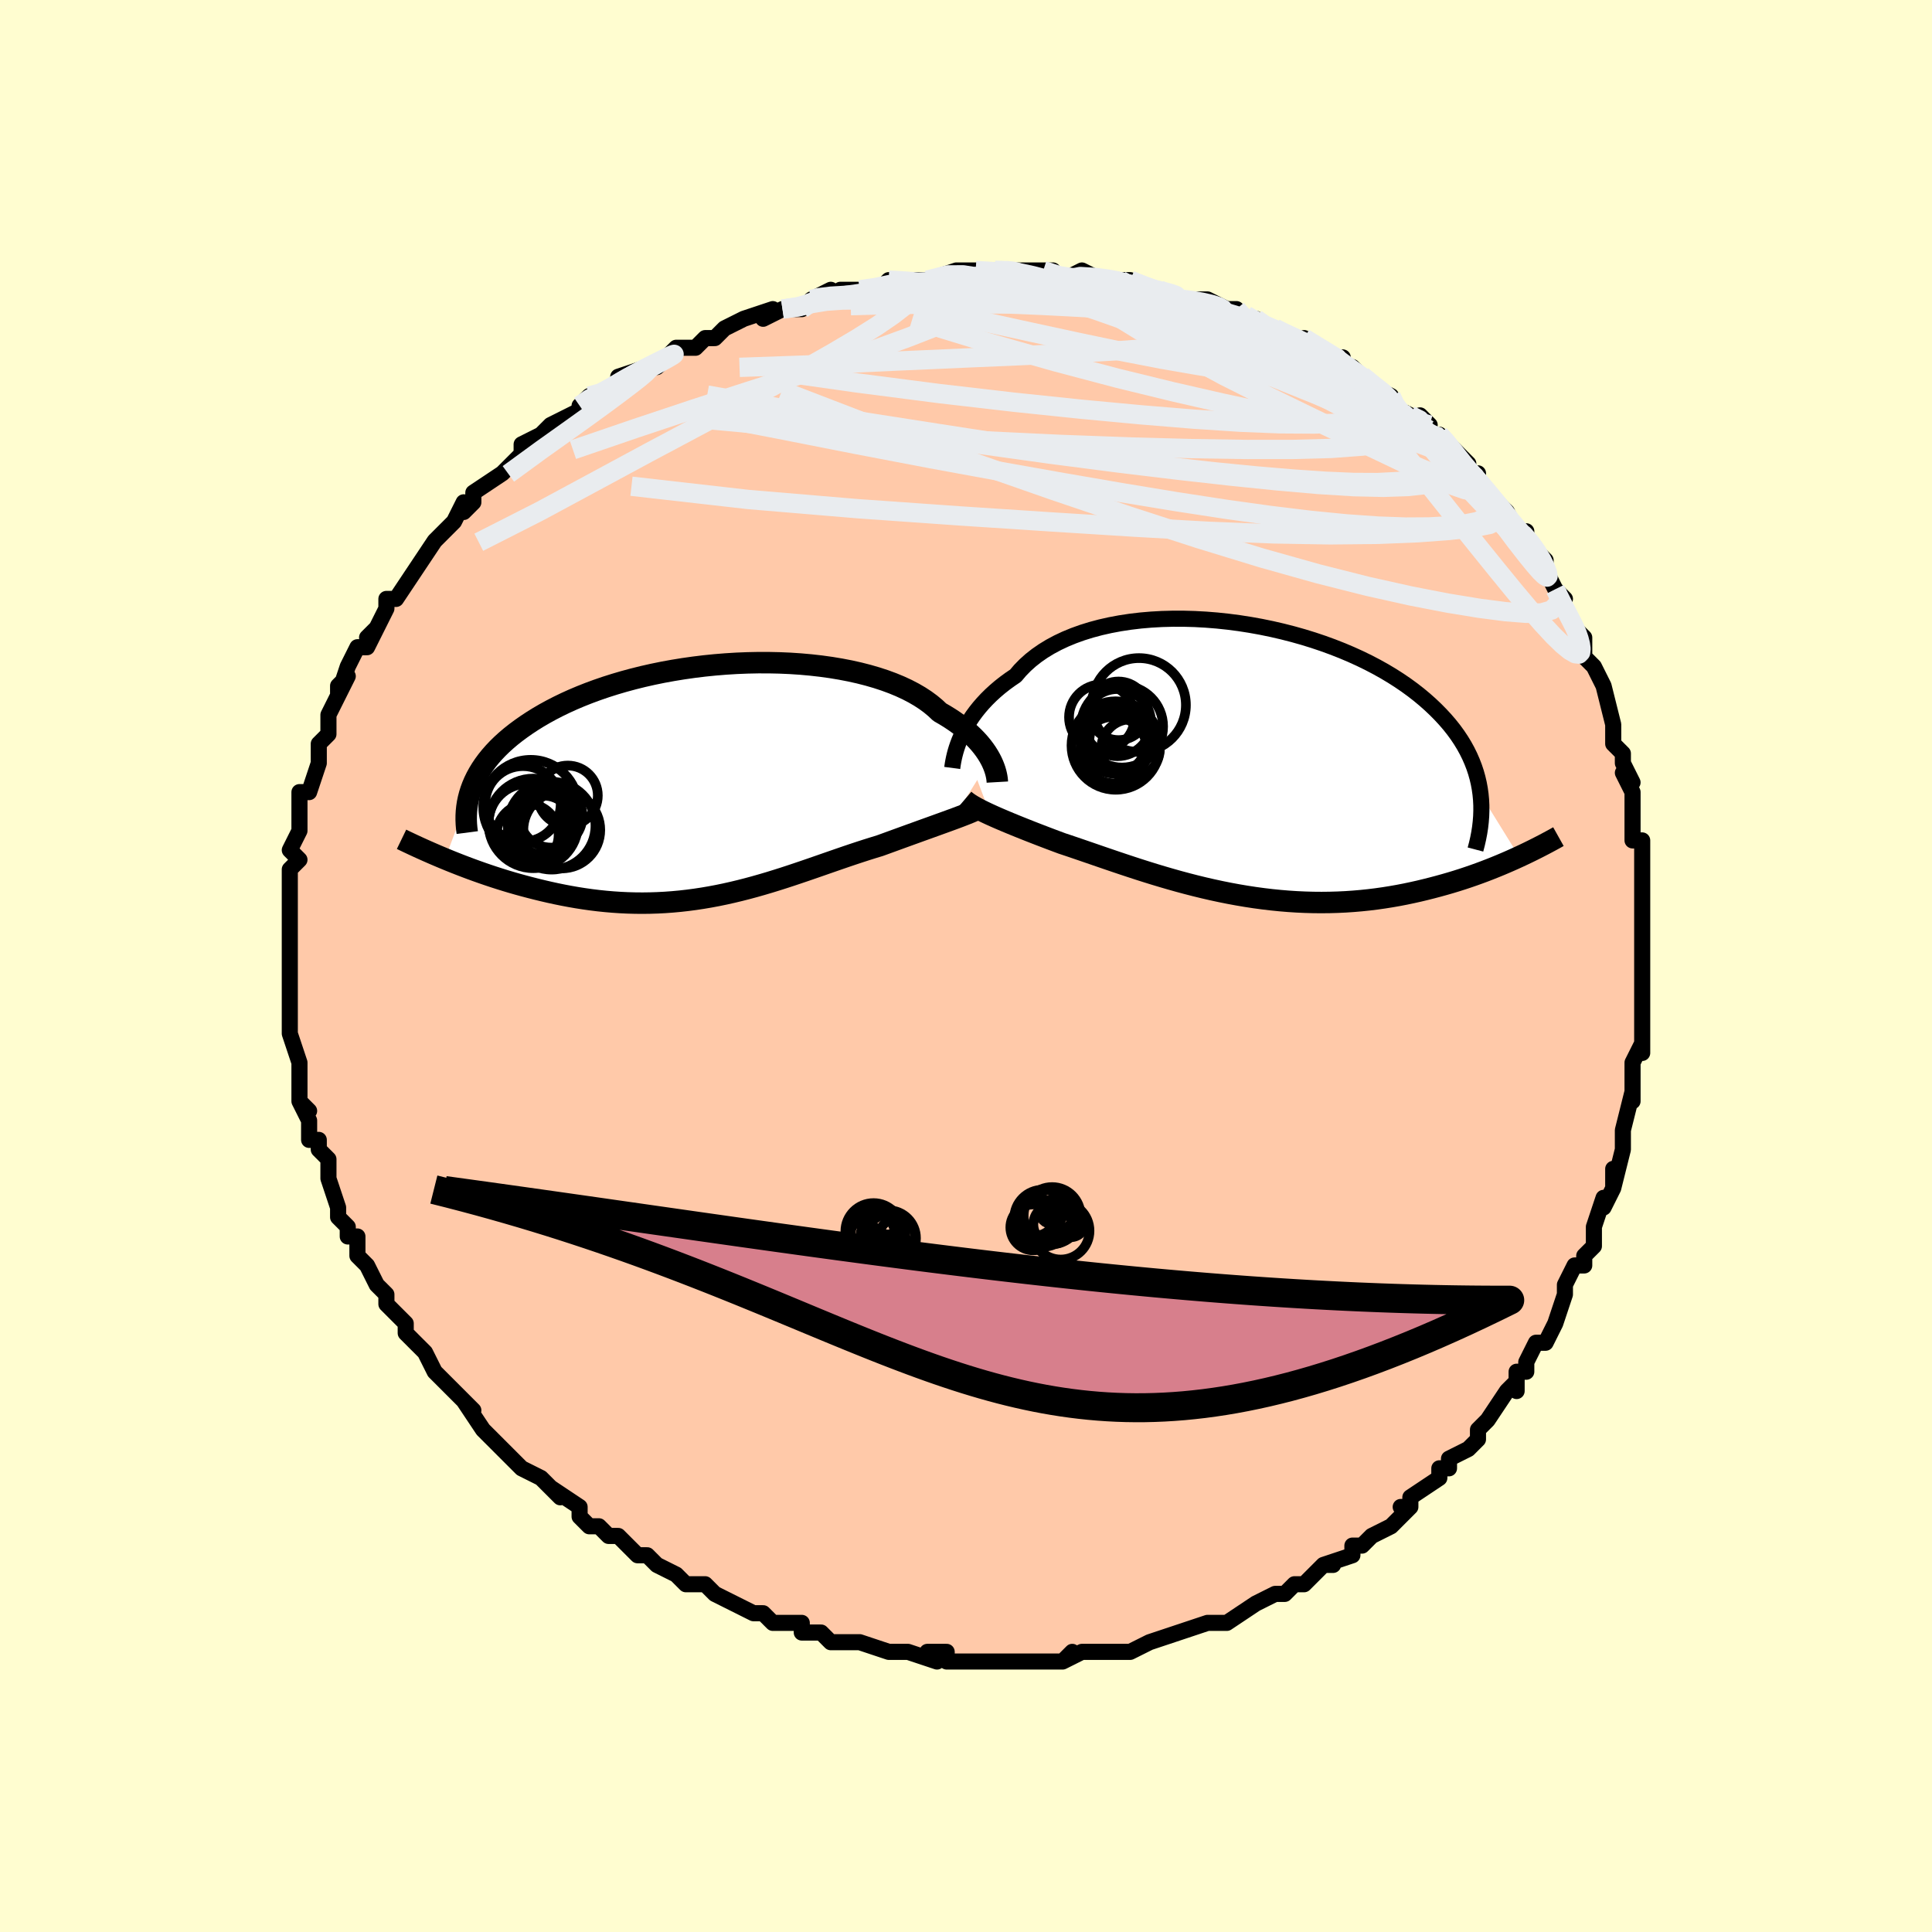 <svg viewBox="-100 -100 200 200" xmlns="http://www.w3.org/2000/svg" width="400" height="400" id="face-svg"><defs><clipPath id="leftEyeClipPath"><polyline points="28.592,-2.282,28.418,-2.591,28.221,-2.908,28,-3.23,27.755,-3.556,27.485,-3.886,27.189,-4.219,26.867,-4.552,26.519,-4.885,26.145,-5.217,25.744,-5.547,25.316,-5.875,24.862,-6.198,24.382,-6.517,23.875,-6.83,23.342,-7.138,22.897,-7.558,22.404,-7.968,21.863,-8.366,21.275,-8.75,20.64,-9.119,19.96,-9.472,19.236,-9.807,18.47,-10.124,17.663,-10.421,16.817,-10.698,15.935,-10.954,15.018,-11.189,14.07,-11.401,13.093,-11.59,12.089,-11.757,11.061,-11.9,10.012,-12.019,8.945,-12.115,7.863,-12.187,6.768,-12.235,5.663,-12.259,4.551,-12.26,3.435,-12.237,2.318,-12.192,1.202,-12.123,0.09,-12.033,-1.015,-11.921,-2.111,-11.787,-3.197,-11.633,-4.268,-11.459,-5.324,-11.266,-6.362,-11.054,-7.38,-10.824,-8.377,-10.576,-9.35,-10.313,-10.299,-10.034,-11.223,-9.741,-12.118,-9.434,-12.986,-9.114,-13.825,-8.782,-14.634,-8.44,-15.412,-8.087,-16.16,-7.725,-16.877,-7.355,-17.563,-6.979,-18.219,-6.596,-18.844,-6.207,-19.438,-5.815,-20.004,-5.418,-20.541,-5.02,-21.05,-4.618,-21.531,-4.21,-21.985,-3.798,-22.411,-3.382,-22.809,-2.962,-23.18,-2.539,-23.524,-2.112,-23.84,-1.683,-24.13,-1.251,-24.394,-0.817,-24.632,-0.381,-24.844,0.056,-25.031,0.494,-25.193,0.933,-27.861,8.052,-27.348,8.262,-26.824,8.472,-26.289,8.682,-25.743,8.891,-25.186,9.1,-24.619,9.306,-24.041,9.511,-23.454,9.713,-22.856,9.913,-22.249,10.108,-21.633,10.3,-21.009,10.487,-20.375,10.669,-19.734,10.845,-19.083,11.017,-18.419,11.186,-17.744,11.35,-17.058,11.509,-16.362,11.661,-15.656,11.805,-14.941,11.94,-14.218,12.066,-13.486,12.181,-12.748,12.285,-12.003,12.377,-11.252,12.455,-10.495,12.52,-9.734,12.571,-8.968,12.608,-8.199,12.629,-7.427,12.636,-6.652,12.626,-5.875,12.601,-5.097,12.561,-4.318,12.504,-3.539,12.432,-2.759,12.344,-1.98,12.241,-1.202,12.123,-0.425,11.991,0.35,11.845,1.123,11.685,1.894,11.512,2.662,11.328,3.428,11.132,4.19,10.926,4.949,10.71,5.704,10.487,6.455,10.255,7.203,10.018,7.946,9.775,8.684,9.528,9.418,9.279,10.148,9.028,10.872,8.777,11.591,8.526,12.305,8.278,13.013,8.033,13.715,7.792,14.412,7.557,15.102,7.329,15.785,7.108,16.461,6.896,17.129,6.693,17.703,6.485,18.269,6.279,18.826,6.076,19.376,5.876,19.916,5.68,20.447,5.488,20.968,5.3,21.478,5.115,21.977,4.936,22.463,4.761,22.937,4.59,23.396,4.424,23.841,4.263,24.271,4.107,24.684,3.955"></polyline></clipPath><clipPath id="rightEyeClipPath"><polyline points="-29.605,-2.446,-29.411,-2.862,-29.193,-3.286,-28.95,-3.716,-28.682,-4.15,-28.388,-4.587,-28.067,-5.025,-27.719,-5.462,-27.344,-5.896,-26.941,-6.328,-26.511,-6.754,-26.053,-7.174,-25.568,-7.587,-25.055,-7.991,-24.515,-8.385,-23.948,-8.769,-23.475,-9.325,-22.952,-9.86,-22.379,-10.374,-21.755,-10.864,-21.083,-11.329,-20.364,-11.767,-19.598,-12.177,-18.789,-12.558,-17.937,-12.909,-17.046,-13.229,-16.117,-13.518,-15.154,-13.775,-14.158,-13.999,-13.134,-14.191,-12.083,-14.351,-11.009,-14.478,-9.915,-14.572,-8.803,-14.635,-7.678,-14.665,-6.542,-14.664,-5.398,-14.632,-4.249,-14.569,-3.098,-14.477,-1.949,-14.355,-0.804,-14.206,0.334,-14.028,1.462,-13.825,2.579,-13.595,3.68,-13.341,4.764,-13.063,5.829,-12.763,6.872,-12.441,7.892,-12.098,8.886,-11.736,9.853,-11.356,10.792,-10.958,11.701,-10.545,12.579,-10.117,13.425,-9.675,14.239,-9.22,15.019,-8.754,15.765,-8.277,16.477,-7.792,17.155,-7.298,17.799,-6.797,18.409,-6.289,18.986,-5.777,19.531,-5.26,20.044,-4.74,20.527,-4.217,20.98,-3.691,21.402,-3.159,21.794,-2.622,22.156,-2.081,22.488,-1.535,22.79,-0.986,23.063,-0.433,23.306,0.123,23.522,0.681,23.709,1.242,23.868,1.806,24,2.371,24.105,2.938,24.184,3.506,28.187,9.97,27.716,10.186,27.232,10.402,26.735,10.618,26.227,10.833,25.705,11.047,25.172,11.26,24.626,11.471,24.067,11.679,23.497,11.884,22.914,12.086,22.32,12.284,21.713,12.477,21.095,12.665,20.465,12.847,19.822,13.025,19.164,13.199,18.492,13.369,17.806,13.534,17.105,13.691,16.391,13.841,15.662,13.982,14.921,14.112,14.166,14.232,13.399,14.341,12.62,14.437,11.83,14.519,11.028,14.588,10.217,14.643,9.395,14.682,8.564,14.706,7.725,14.715,6.879,14.708,6.025,14.684,5.165,14.645,4.3,14.589,3.431,14.517,2.558,14.429,1.682,14.325,0.804,14.206,-0.075,14.072,-0.954,13.923,-1.832,13.761,-2.708,13.585,-3.582,13.397,-4.452,13.197,-5.318,12.986,-6.178,12.765,-7.032,12.536,-7.879,12.298,-8.717,12.054,-9.547,11.805,-10.366,11.551,-11.175,11.294,-11.973,11.034,-12.758,10.774,-13.53,10.515,-14.288,10.257,-15.031,10.003,-15.759,9.752,-16.472,9.507,-17.168,9.268,-17.846,9.036,-18.508,8.812,-19.151,8.598,-19.742,8.378,-20.322,8.16,-20.889,7.944,-21.444,7.732,-21.985,7.522,-22.512,7.316,-23.025,7.113,-23.523,6.913,-24.006,6.718,-24.473,6.526,-24.924,6.338,-25.358,6.154,-25.775,5.975,-26.175,5.799,-26.556,5.627"></polyline></clipPath><filter id="fuzzy"><feTurbulence id="turbulence" baseFrequency="0.05" numOctaves="3" type="noise" result="noise"></feTurbulence><feDisplacementMap in="SourceGraphic" in2="noise" scale="2"></feDisplacementMap></filter><linearGradient id="rainbowGradient" x1="0%" y1="0%" x2="100%" y2="0%"><stop offset="0%" style="stop-color: rgb(220, 208, 186);  stop-opacity: 1"></stop><stop offset="50%" style="stop-color: rgb(230, 230, 250);  stop-opacity: 1"></stop><stop offset="100%" style="stop-color: rgb(167, 133, 106);  stop-opacity: 1"></stop></linearGradient></defs><title>That&#39;s an ugly face</title><desc>CREATED BY XUAN TANG, MORE INFO AT TXSTC55.GITHUB.IO</desc><rect x="-100" y="-100" width="100%" height="100%" opacity="1" fill="rgb(255, 253, 208)"></rect><polyline id="faceContour" points="70,1,70,2,70,2,70,4,70,4,70,4,70,7,70,9,70,8,69,10,69,11,69,14,69,13,68,17,68,17,68,18,68,18,68,19,67,23,67,21,67,23,66,25,66,24,65,27,65,28,65,29,64,30,64,31,63,31,62,33,62,34,62,34,61,37,60,39,60,39,59,39,58,41,58,42,57,42,57,44,57,43,56,44,54,47,54,47,53,48,53,49,52,50,50,51,50,52,49,52,49,53,49,53,46,55,46,56,45,56,46,56,44,58,44,58,42,59,41,60,40,60,40,61,37,62,38,62,37,62,36,63,35,64,34,64,33,65,32,65,32,65,30,66,30,66,30,66,27,68,26,68,25,68,25,68,22,69,22,69,22,69,19,70,19,70,19,70,17,71,16,71,13,71,12,71,14,71,12,71,10,72,11,71,10,72,8,72,8,72,5,72,4,72,3,72,1,72,0,72,0,72,-2,72,-2,71,-4,71,-3,72,-6,71,-7,71,-6,71,-8,71,-11,70,-11,70,-13,70,-14,70,-14,70,-15,69,-15,69,-17,69,-17,68,-20,68,-21,67,-22,67,-22,67,-24,66,-24,66,-26,65,-26,65,-27,64,-28,64,-29,64,-30,63,-32,62,-32,62,-33,61,-34,61,-36,59,-36,59,-37,59,-38,58,-38,58,-39,58,-40,57,-40,56,-43,54,-42,55,-43,54,-44,53,-46,52,-47,51,-48,50,-48,50,-49,49,-50,48,-50,48,-52,45,-51,46,-52,45,-54,43,-55,42,-55,42,-55,42,-56,40,-56,40,-57,39,-58,38,-58,37,-59,36,-60,35,-60,34,-61,33,-62,31,-62,31,-63,30,-63,29,-63,28,-64,28,-64,27,-65,26,-65,25,-66,22,-66,22,-66,20,-67,19,-67,18,-67,18,-68,18,-68,16,-69,14,-68,15,-69,14,-69,11,-69,11,-69,10,-70,7,-70,7,-70,6,-70,6,-70,4,-70,4,-70,2,-70,2,-70,-1,-70,-2,-70,-2,-70,-4,-70,-5,-70,-5,-70,-6,-70,-8,-70,-9,-70,-10,-69,-11,-70,-12,-70,-12,-69,-14,-69,-15,-69,-15,-69,-16,-69,-18,-68,-18,-67,-21,-67,-21,-67,-23,-67,-23,-66,-24,-66,-25,-66,-26,-65,-28,-65,-29,-64,-30,-65,-28,-64,-31,-63,-33,-62,-33,-61,-35,-61,-35,-62,-34,-61,-35,-60,-37,-60,-38,-59,-38,-57,-41,-57,-41,-57,-41,-55,-44,-54,-45,-54,-45,-53,-46,-53,-46,-52,-48,-52,-47,-51,-48,-51,-49,-48,-51,-47,-52,-48,-51,-47,-52,-46,-53,-46,-54,-44,-55,-43,-56,-42,-56,-43,-56,-39,-58,-40,-58,-39,-59,-38,-59,-36,-60,-35,-61,-36,-61,-33,-62,-32,-62,-31,-63,-30,-64,-29,-64,-28,-64,-27,-65,-26,-65,-25,-66,-25,-66,-23,-67,-23,-67,-20,-68,-21,-67,-19,-68,-17,-68,-16,-69,-16,-69,-14,-70,-13,-69,-13,-70,-11,-70,-11,-70,-9,-70,-8,-71,-8,-71,-5,-71,-5,-71,-4,-71,-1,-72,-1,-72,0,-72,1,-72,3,-72,5,-72,5,-72,5,-72,8,-72,8,-72,9,-72,9,-71,10,-71,12,-72,14,-71,15,-71,17,-71,17,-71,19,-70,20,-70,20,-70,22,-69,23,-69,22,-69,25,-69,27,-68,28,-68,28,-68,28,-67,30,-67,31,-66,32,-66,32,-66,34,-65,36,-64,35,-65,38,-63,39,-63,38,-63,39,-62,40,-62,40,-62,42,-60,44,-59,44,-59,44,-58,46,-57,48,-56,47,-57,48,-55,49,-55,49,-55,52,-52,51,-52,52,-51,53,-51,53,-50,55,-48,54,-49,56,-47,57,-45,57,-45,58,-45,58,-44,60,-42,60,-42,60,-41,61,-39,62,-38,61,-39,62,-37,63,-35,63,-35,64,-34,64,-33,64,-32,65,-31,66,-29,66,-29,67,-25,67,-25,67,-25,67,-23,68,-22,68,-21,69,-19,68,-20,69,-18,69,-16,69,-15,69,-13,70,-13,70,-12,70,-12,70,-10,70,-9,70,-7,70,-7,70,-6,70,-2,70,-3,70,-2,70,1,70,2" fill="#ffc9a9" stroke="black" stroke-width="1.667" stroke-linejoin="round" filter="url(#fuzzy)"></polyline><g transform="translate(29.081 -21.286)"><polyline id="rightCountour" points="-29.605,-2.446,-29.411,-2.862,-29.193,-3.286,-28.95,-3.716,-28.682,-4.15,-28.388,-4.587,-28.067,-5.025,-27.719,-5.462,-27.344,-5.896,-26.941,-6.328,-26.511,-6.754,-26.053,-7.174,-25.568,-7.587,-25.055,-7.991,-24.515,-8.385,-23.948,-8.769,-23.475,-9.325,-22.952,-9.86,-22.379,-10.374,-21.755,-10.864,-21.083,-11.329,-20.364,-11.767,-19.598,-12.177,-18.789,-12.558,-17.937,-12.909,-17.046,-13.229,-16.117,-13.518,-15.154,-13.775,-14.158,-13.999,-13.134,-14.191,-12.083,-14.351,-11.009,-14.478,-9.915,-14.572,-8.803,-14.635,-7.678,-14.665,-6.542,-14.664,-5.398,-14.632,-4.249,-14.569,-3.098,-14.477,-1.949,-14.355,-0.804,-14.206,0.334,-14.028,1.462,-13.825,2.579,-13.595,3.68,-13.341,4.764,-13.063,5.829,-12.763,6.872,-12.441,7.892,-12.098,8.886,-11.736,9.853,-11.356,10.792,-10.958,11.701,-10.545,12.579,-10.117,13.425,-9.675,14.239,-9.22,15.019,-8.754,15.765,-8.277,16.477,-7.792,17.155,-7.298,17.799,-6.797,18.409,-6.289,18.986,-5.777,19.531,-5.26,20.044,-4.74,20.527,-4.217,20.98,-3.691,21.402,-3.159,21.794,-2.622,22.156,-2.081,22.488,-1.535,22.79,-0.986,23.063,-0.433,23.306,0.123,23.522,0.681,23.709,1.242,23.868,1.806,24,2.371,24.105,2.938,24.184,3.506,28.187,9.97,27.716,10.186,27.232,10.402,26.735,10.618,26.227,10.833,25.705,11.047,25.172,11.26,24.626,11.471,24.067,11.679,23.497,11.884,22.914,12.086,22.32,12.284,21.713,12.477,21.095,12.665,20.465,12.847,19.822,13.025,19.164,13.199,18.492,13.369,17.806,13.534,17.105,13.691,16.391,13.841,15.662,13.982,14.921,14.112,14.166,14.232,13.399,14.341,12.62,14.437,11.83,14.519,11.028,14.588,10.217,14.643,9.395,14.682,8.564,14.706,7.725,14.715,6.879,14.708,6.025,14.684,5.165,14.645,4.3,14.589,3.431,14.517,2.558,14.429,1.682,14.325,0.804,14.206,-0.075,14.072,-0.954,13.923,-1.832,13.761,-2.708,13.585,-3.582,13.397,-4.452,13.197,-5.318,12.986,-6.178,12.765,-7.032,12.536,-7.879,12.298,-8.717,12.054,-9.547,11.805,-10.366,11.551,-11.175,11.294,-11.973,11.034,-12.758,10.774,-13.53,10.515,-14.288,10.257,-15.031,10.003,-15.759,9.752,-16.472,9.507,-17.168,9.268,-17.846,9.036,-18.508,8.812,-19.151,8.598,-19.742,8.378,-20.322,8.16,-20.889,7.944,-21.444,7.732,-21.985,7.522,-22.512,7.316,-23.025,7.113,-23.523,6.913,-24.006,6.718,-24.473,6.526,-24.924,6.338,-25.358,6.154,-25.775,5.975,-26.175,5.799,-26.556,5.627" fill="white" stroke="white" stroke-width="0" stroke-linejoin="round" filter="url(#fuzzy)"></polyline></g><g transform="translate(-26.065 -19.142)"><polyline id="leftCountour" points="28.592,-2.282,28.418,-2.591,28.221,-2.908,28,-3.23,27.755,-3.556,27.485,-3.886,27.189,-4.219,26.867,-4.552,26.519,-4.885,26.145,-5.217,25.744,-5.547,25.316,-5.875,24.862,-6.198,24.382,-6.517,23.875,-6.83,23.342,-7.138,22.897,-7.558,22.404,-7.968,21.863,-8.366,21.275,-8.75,20.64,-9.119,19.96,-9.472,19.236,-9.807,18.47,-10.124,17.663,-10.421,16.817,-10.698,15.935,-10.954,15.018,-11.189,14.07,-11.401,13.093,-11.59,12.089,-11.757,11.061,-11.9,10.012,-12.019,8.945,-12.115,7.863,-12.187,6.768,-12.235,5.663,-12.259,4.551,-12.26,3.435,-12.237,2.318,-12.192,1.202,-12.123,0.09,-12.033,-1.015,-11.921,-2.111,-11.787,-3.197,-11.633,-4.268,-11.459,-5.324,-11.266,-6.362,-11.054,-7.38,-10.824,-8.377,-10.576,-9.35,-10.313,-10.299,-10.034,-11.223,-9.741,-12.118,-9.434,-12.986,-9.114,-13.825,-8.782,-14.634,-8.44,-15.412,-8.087,-16.16,-7.725,-16.877,-7.355,-17.563,-6.979,-18.219,-6.596,-18.844,-6.207,-19.438,-5.815,-20.004,-5.418,-20.541,-5.02,-21.05,-4.618,-21.531,-4.21,-21.985,-3.798,-22.411,-3.382,-22.809,-2.962,-23.18,-2.539,-23.524,-2.112,-23.84,-1.683,-24.13,-1.251,-24.394,-0.817,-24.632,-0.381,-24.844,0.056,-25.031,0.494,-25.193,0.933,-27.861,8.052,-27.348,8.262,-26.824,8.472,-26.289,8.682,-25.743,8.891,-25.186,9.1,-24.619,9.306,-24.041,9.511,-23.454,9.713,-22.856,9.913,-22.249,10.108,-21.633,10.3,-21.009,10.487,-20.375,10.669,-19.734,10.845,-19.083,11.017,-18.419,11.186,-17.744,11.35,-17.058,11.509,-16.362,11.661,-15.656,11.805,-14.941,11.94,-14.218,12.066,-13.486,12.181,-12.748,12.285,-12.003,12.377,-11.252,12.455,-10.495,12.52,-9.734,12.571,-8.968,12.608,-8.199,12.629,-7.427,12.636,-6.652,12.626,-5.875,12.601,-5.097,12.561,-4.318,12.504,-3.539,12.432,-2.759,12.344,-1.98,12.241,-1.202,12.123,-0.425,11.991,0.35,11.845,1.123,11.685,1.894,11.512,2.662,11.328,3.428,11.132,4.19,10.926,4.949,10.71,5.704,10.487,6.455,10.255,7.203,10.018,7.946,9.775,8.684,9.528,9.418,9.279,10.148,9.028,10.872,8.777,11.591,8.526,12.305,8.278,13.013,8.033,13.715,7.792,14.412,7.557,15.102,7.329,15.785,7.108,16.461,6.896,17.129,6.693,17.703,6.485,18.269,6.279,18.826,6.076,19.376,5.876,19.916,5.68,20.447,5.488,20.968,5.3,21.478,5.115,21.977,4.936,22.463,4.761,22.937,4.59,23.396,4.424,23.841,4.263,24.271,4.107,24.684,3.955" fill="white" stroke="white" stroke-width="0" stroke-linejoin="round" filter="url(#fuzzy)"></polyline></g><g transform="translate(29.081 -21.286)"><polyline id="rightUpper" points="-30.505,0.786,-30.477,0.576,-30.44,0.333,-30.392,0.061,-30.331,-0.237,-30.256,-0.56,-30.165,-0.904,-30.055,-1.267,-29.926,-1.646,-29.777,-2.04,-29.605,-2.446,-29.411,-2.862,-29.193,-3.286,-28.95,-3.716,-28.682,-4.15,-28.388,-4.587,-28.067,-5.025,-27.719,-5.462,-27.344,-5.896,-26.941,-6.328,-26.511,-6.754,-26.053,-7.174,-25.568,-7.587,-25.055,-7.991,-24.515,-8.385,-23.948,-8.769,-23.475,-9.325,-22.952,-9.86,-22.379,-10.374,-21.755,-10.864,-21.083,-11.329,-20.364,-11.767,-19.598,-12.177,-18.789,-12.558,-17.937,-12.909,-17.046,-13.229,-16.117,-13.518,-15.154,-13.775,-14.158,-13.999,-13.134,-14.191,-12.083,-14.351,-11.009,-14.478,-9.915,-14.572,-8.803,-14.635,-7.678,-14.665,-6.542,-14.664,-5.398,-14.632,-4.249,-14.569,-3.098,-14.477,-1.949,-14.355,-0.804,-14.206,0.334,-14.028,1.462,-13.825,2.579,-13.595,3.68,-13.341,4.764,-13.063,5.829,-12.763,6.872,-12.441,7.892,-12.098,8.886,-11.736,9.853,-11.356,10.792,-10.958,11.701,-10.545,12.579,-10.117,13.425,-9.675,14.239,-9.22,15.019,-8.754,15.765,-8.277,16.477,-7.792,17.155,-7.298,17.799,-6.797,18.409,-6.289,18.986,-5.777,19.531,-5.26,20.044,-4.74,20.527,-4.217,20.98,-3.691,21.402,-3.159,21.794,-2.622,22.156,-2.081,22.488,-1.535,22.79,-0.986,23.063,-0.433,23.306,0.123,23.522,0.681,23.709,1.242,23.868,1.806,24,2.371,24.105,2.938,24.184,3.506,24.238,4.076,24.266,4.646,24.269,5.218,24.249,5.79,24.205,6.362,24.139,6.935,24.05,7.509,23.94,8.082,23.809,8.655,23.658,9.228" fill="none" stroke="black" stroke-width="1.667" stroke-linejoin="round" filter="url(#fuzzy)"></polyline><polyline id="rightLower" points="-29.246,4.09,-29.077,4.234,-28.884,4.378,-28.668,4.525,-28.429,4.673,-28.169,4.824,-27.887,4.978,-27.584,5.135,-27.261,5.295,-26.918,5.459,-26.556,5.627,-26.175,5.799,-25.775,5.975,-25.358,6.154,-24.924,6.338,-24.473,6.526,-24.006,6.718,-23.523,6.913,-23.025,7.113,-22.512,7.316,-21.985,7.522,-21.444,7.732,-20.889,7.944,-20.322,8.16,-19.742,8.378,-19.151,8.598,-18.508,8.812,-17.846,9.036,-17.168,9.268,-16.472,9.507,-15.759,9.752,-15.031,10.003,-14.288,10.257,-13.53,10.515,-12.758,10.774,-11.973,11.034,-11.175,11.294,-10.366,11.551,-9.547,11.805,-8.717,12.054,-7.879,12.298,-7.032,12.536,-6.178,12.765,-5.318,12.986,-4.452,13.197,-3.582,13.397,-2.708,13.585,-1.832,13.761,-0.954,13.923,-0.075,14.072,0.804,14.206,1.682,14.325,2.558,14.429,3.431,14.517,4.3,14.589,5.165,14.645,6.025,14.684,6.879,14.708,7.725,14.715,8.564,14.706,9.395,14.682,10.217,14.643,11.028,14.588,11.83,14.519,12.62,14.437,13.399,14.341,14.166,14.232,14.921,14.112,15.662,13.982,16.391,13.841,17.105,13.691,17.806,13.534,18.492,13.369,19.164,13.199,19.822,13.025,20.465,12.847,21.095,12.665,21.713,12.477,22.32,12.284,22.914,12.086,23.497,11.884,24.067,11.679,24.626,11.471,25.172,11.26,25.705,11.047,26.227,10.833,26.735,10.618,27.232,10.402,27.716,10.186,28.187,9.97,28.647,9.755,29.094,9.541,29.529,9.328,29.951,9.117,30.363,8.907,30.762,8.7,31.15,8.494,31.526,8.292,31.892,8.091,32.246,7.893" fill="none" stroke="black" stroke-width="2.222" stroke-linejoin="round" filter="url(#fuzzy)"></polyline><!--[--><circle r="3.294" cx="-13.018" cy="-2.009" stroke="black" fill="none" stroke-width="1" filter="url(#fuzzy)" clip-path="url(#rightEyeClipPath)"></circle><circle r="4.249" cx="-12.927" cy="-3.508" stroke="black" fill="none" stroke-width="1" filter="url(#fuzzy)" clip-path="url(#rightEyeClipPath)"></circle><circle r="3.396" cx="-15.019" cy="-4.469" stroke="black" fill="none" stroke-width="1" filter="url(#fuzzy)" clip-path="url(#rightEyeClipPath)"></circle><circle r="4.578" cx="-13.58" cy="-1.538" stroke="black" fill="none" stroke-width="1" filter="url(#fuzzy)" clip-path="url(#rightEyeClipPath)"></circle><circle r="3.036" cx="-12.046" cy="-1.213" stroke="black" fill="none" stroke-width="1" filter="url(#fuzzy)" clip-path="url(#rightEyeClipPath)"></circle><circle r="4.858" cx="-11.174" cy="-5.729" stroke="black" fill="none" stroke-width="1" filter="url(#fuzzy)" clip-path="url(#rightEyeClipPath)"></circle><circle r="3.033" cx="-13.299" cy="-5.132" stroke="black" fill="none" stroke-width="1" filter="url(#fuzzy)" clip-path="url(#rightEyeClipPath)"></circle><circle r="3.436" cx="-13.764" cy="-2.07" stroke="black" fill="none" stroke-width="1" filter="url(#fuzzy)" clip-path="url(#rightEyeClipPath)"></circle><circle r="3.448" cx="-13.78" cy="-1.074" stroke="black" fill="none" stroke-width="1" filter="url(#fuzzy)" clip-path="url(#rightEyeClipPath)"></circle><circle r="3.477" cx="-13.401" cy="-3.911" stroke="black" fill="none" stroke-width="1" filter="url(#fuzzy)" clip-path="url(#rightEyeClipPath)"></circle><!--]--></g><g transform="translate(-26.065 -19.142)"><polyline id="leftUpper" points="29.309,0.104,29.3,-0.053,29.281,-0.232,29.251,-0.432,29.207,-0.652,29.15,-0.889,29.076,-1.142,28.984,-1.409,28.874,-1.689,28.744,-1.981,28.592,-2.282,28.418,-2.591,28.221,-2.908,28,-3.23,27.755,-3.556,27.485,-3.886,27.189,-4.219,26.867,-4.552,26.519,-4.885,26.145,-5.217,25.744,-5.547,25.316,-5.875,24.862,-6.198,24.382,-6.517,23.875,-6.83,23.342,-7.138,22.897,-7.558,22.404,-7.968,21.863,-8.366,21.275,-8.75,20.64,-9.119,19.96,-9.472,19.236,-9.807,18.47,-10.124,17.663,-10.421,16.817,-10.698,15.935,-10.954,15.018,-11.189,14.07,-11.401,13.093,-11.59,12.089,-11.757,11.061,-11.9,10.012,-12.019,8.945,-12.115,7.863,-12.187,6.768,-12.235,5.663,-12.259,4.551,-12.26,3.435,-12.237,2.318,-12.192,1.202,-12.123,0.09,-12.033,-1.015,-11.921,-2.111,-11.787,-3.197,-11.633,-4.268,-11.459,-5.324,-11.266,-6.362,-11.054,-7.38,-10.824,-8.377,-10.576,-9.35,-10.313,-10.299,-10.034,-11.223,-9.741,-12.118,-9.434,-12.986,-9.114,-13.825,-8.782,-14.634,-8.44,-15.412,-8.087,-16.16,-7.725,-16.877,-7.355,-17.563,-6.979,-18.219,-6.596,-18.844,-6.207,-19.438,-5.815,-20.004,-5.418,-20.541,-5.02,-21.05,-4.618,-21.531,-4.21,-21.985,-3.798,-22.411,-3.382,-22.809,-2.962,-23.18,-2.539,-23.524,-2.112,-23.84,-1.683,-24.13,-1.251,-24.394,-0.817,-24.632,-0.381,-24.844,0.056,-25.031,0.494,-25.193,0.933,-25.331,1.373,-25.445,1.813,-25.536,2.253,-25.603,2.694,-25.649,3.134,-25.673,3.574,-25.676,4.014,-25.658,4.453,-25.621,4.891,-25.564,5.329" fill="none" stroke="black" stroke-width="2.222" stroke-linejoin="round" filter="url(#fuzzy)"></polyline><polyline id="leftLower" points="27.676,2.675,27.488,2.788,27.272,2.903,27.029,3.021,26.761,3.142,26.468,3.267,26.152,3.396,25.815,3.529,25.457,3.667,25.08,3.809,24.684,3.955,24.271,4.107,23.841,4.263,23.396,4.424,22.937,4.59,22.463,4.761,21.977,4.936,21.478,5.115,20.968,5.3,20.447,5.488,19.916,5.68,19.376,5.876,18.826,6.076,18.269,6.279,17.703,6.485,17.129,6.693,16.461,6.896,15.785,7.108,15.102,7.329,14.412,7.557,13.715,7.792,13.013,8.033,12.305,8.278,11.591,8.526,10.872,8.777,10.148,9.028,9.418,9.279,8.684,9.528,7.946,9.775,7.203,10.018,6.455,10.255,5.704,10.487,4.949,10.71,4.19,10.926,3.428,11.132,2.662,11.328,1.894,11.512,1.123,11.685,0.35,11.845,-0.425,11.991,-1.202,12.123,-1.98,12.241,-2.759,12.344,-3.539,12.432,-4.318,12.504,-5.097,12.561,-5.875,12.601,-6.652,12.626,-7.427,12.636,-8.199,12.629,-8.968,12.608,-9.734,12.571,-10.495,12.52,-11.252,12.455,-12.003,12.377,-12.748,12.285,-13.486,12.181,-14.218,12.066,-14.941,11.94,-15.656,11.805,-16.362,11.661,-17.058,11.509,-17.744,11.35,-18.419,11.186,-19.083,11.017,-19.734,10.845,-20.375,10.669,-21.009,10.487,-21.633,10.3,-22.249,10.108,-22.856,9.913,-23.454,9.713,-24.041,9.511,-24.619,9.306,-25.186,9.1,-25.743,8.891,-26.289,8.682,-26.824,8.472,-27.348,8.262,-27.861,8.052,-28.363,7.842,-28.853,7.634,-29.332,7.426,-29.799,7.22,-30.255,7.016,-30.7,6.814,-31.133,6.614,-31.555,6.415,-31.966,6.22,-32.367,6.026" fill="none" stroke="black" stroke-width="2.222" stroke-linejoin="round" filter="url(#fuzzy)"></polyline><!--[--><circle r="4.543" cx="-16.834" cy="4.618" stroke="black" fill="none" stroke-width="1" filter="url(#fuzzy)" clip-path="url(#leftEyeClipPath)"></circle><circle r="3.106" cx="-15.155" cy="1.498" stroke="black" fill="none" stroke-width="1" filter="url(#fuzzy)" clip-path="url(#leftEyeClipPath)"></circle><circle r="4.915" cx="-18.992" cy="2.717" stroke="black" fill="none" stroke-width="1" filter="url(#fuzzy)" clip-path="url(#leftEyeClipPath)"></circle><circle r="3.912" cx="-19.801" cy="2.36" stroke="black" fill="none" stroke-width="1" filter="url(#fuzzy)" clip-path="url(#leftEyeClipPath)"></circle><circle r="4.048" cx="-19.31" cy="4.321" stroke="black" fill="none" stroke-width="1" filter="url(#fuzzy)" clip-path="url(#leftEyeClipPath)"></circle><circle r="3.069" cx="-17.645" cy="4.574" stroke="black" fill="none" stroke-width="1" filter="url(#fuzzy)" clip-path="url(#leftEyeClipPath)"></circle><circle r="4.636" cx="-18.723" cy="4.378" stroke="black" fill="none" stroke-width="1" filter="url(#fuzzy)" clip-path="url(#leftEyeClipPath)"></circle><circle r="3.214" cx="-19.32" cy="5.562" stroke="black" fill="none" stroke-width="1" filter="url(#fuzzy)" clip-path="url(#leftEyeClipPath)"></circle><circle r="3.982" cx="-15.778" cy="5.058" stroke="black" fill="none" stroke-width="1" filter="url(#fuzzy)" clip-path="url(#leftEyeClipPath)"></circle><circle r="3.259" cx="-16.895" cy="3.626" stroke="black" fill="none" stroke-width="1" filter="url(#fuzzy)" clip-path="url(#leftEyeClipPath)"></circle><!--]--></g><g id="hairs"><!--[--><polyline points="54,-49,55.184,-47.321,55.159,-46.271,54.205,-45.711,52.478,-45.366,50.006,-45.087,46.752,-44.849,42.666,-44.684,37.71,-44.632,31.862,-44.732,25.107,-45.002,17.431,-45.43,8.823,-45.972,-0.715,-46.598,-11.172,-47.337,-22.519,-48.291,-34.63,-49.666" fill="none" stroke="rgb(233, 236, 239)" stroke-width="2" stroke-linejoin="round" filter="url(#fuzzy)"></polyline><polyline points="30,-67,30.888,-66.367,31.688,-66.014,32.51,-65.677,33.317,-65.324,34.006,-64.996,34.488,-64.726,34.7,-64.537,34.6,-64.447,34.175,-64.466,33.44,-64.593,32.412,-64.816,31.079,-65.124,29.386,-65.526,27.234,-66.049,24.517,-66.731,21.192,-67.584,17.341,-68.616,13.182,-69.945" fill="none" stroke="rgb(233, 236, 239)" stroke-width="2" stroke-linejoin="round" filter="url(#fuzzy)"></polyline><polyline points="17,-71,17.559,-70.753,18.499,-70.392,19.375,-70.079,20.112,-69.811,20.717,-69.587,21.208,-69.411,21.591,-69.281,21.828,-69.186,21.84,-69.117,21.539,-69.072,20.871,-69.054,19.818,-69.072,18.376,-69.14,16.533,-69.273,14.268,-69.477,11.567,-69.744,8.407,-70.043,4.671,-70.333,0.14,-70.606" fill="none" stroke="rgb(233, 236, 239)" stroke-width="2" stroke-linejoin="round" filter="url(#fuzzy)"></polyline><polyline points="62,-38,61.485,-38.088,61.207,-37.437,60.638,-36.853,59.581,-36.55,57.982,-36.511,55.835,-36.68,53.145,-37.029,49.898,-37.561,46.061,-38.303,41.589,-39.3,36.445,-40.6,30.61,-42.24,24.089,-44.235,16.896,-46.572,9.027,-49.236,0.444,-52.239,-8.909,-55.641,-19.068,-59.546" fill="none" stroke="rgb(233, 236, 239)" stroke-width="2" stroke-linejoin="round" filter="url(#fuzzy)"></polyline><polyline points="32,-66,32.61,-65.7,33.686,-65.194,34.687,-64.734,35.499,-64.341,36.085,-64.008,36.42,-63.741,36.517,-63.543,36.411,-63.401,36.134,-63.297,35.682,-63.224,35.011,-63.195,34.058,-63.236,32.768,-63.384,31.116,-63.672,29.104,-64.127,26.745,-64.768,24.031,-65.6,20.925,-66.606,17.38,-67.75,13.407,-69.008,9.19,-70.391" fill="none" stroke="rgb(233, 236, 239)" stroke-width="2" stroke-linejoin="round" filter="url(#fuzzy)"></polyline><polyline points="-39,-59,-37.795,-59.33,-36.558,-59.971,-35.463,-60.637,-34.403,-61.253,-33.335,-61.818,-32.318,-62.331,-31.442,-62.769,-30.776,-63.095,-30.362,-63.283,-30.219,-63.321,-30.366,-63.208,-30.826,-62.937,-31.631,-62.492,-32.803,-61.854,-34.327,-61.005,-36.195,-59.898,-38.658,-58.391" fill="none" stroke="rgb(233, 236, 239)" stroke-width="2" stroke-linejoin="round" filter="url(#fuzzy)"></polyline><polyline points="54,-49,55.501,-47.267,56.418,-46.087,57.046,-45.339,57.549,-44.772,57.964,-44.263,58.258,-43.814,58.383,-43.485,58.303,-43.347,57.999,-43.461,57.46,-43.863,56.694,-44.556,55.706,-45.53,54.48,-46.794,52.953,-48.402,51.041,-50.436,48.746,-52.953,46.29,-55.899" fill="none" stroke="rgb(233, 236, 239)" stroke-width="2" stroke-linejoin="round" filter="url(#fuzzy)"></polyline><polyline points="48,-56,47.438,-56.165,47.066,-55.747,46.425,-55.237,45.294,-54.701,43.532,-54.204,41.053,-53.819,37.821,-53.58,33.824,-53.474,29.045,-53.472,23.467,-53.558,17.07,-53.73,9.825,-53.995,1.674,-54.381,-7.443,-54.939,-17.49,-55.714,-28.209,-56.702" fill="none" stroke="rgb(233, 236, 239)" stroke-width="2" stroke-linejoin="round" filter="url(#fuzzy)"></polyline><polyline points="38,-63,38.409,-62.947,38.512,-62.746,38.686,-62.46,38.935,-62.109,39.184,-61.701,39.331,-61.274,39.282,-60.884,38.972,-60.58,38.363,-60.394,37.427,-60.337,36.14,-60.409,34.484,-60.597,32.453,-60.878,30.042,-61.232,27.239,-61.654,24.021,-62.163,20.357,-62.798,16.228,-63.595,11.634,-64.558,6.579,-65.652,1.053,-66.862,-4.939,-68.271" fill="none" stroke="rgb(233, 236, 239)" stroke-width="2" stroke-linejoin="round" filter="url(#fuzzy)"></polyline><polyline points="-40,-58,-38.976,-58.709,-37.836,-59.298,-36.766,-59.893,-35.83,-60.447,-34.991,-60.925,-34.231,-61.314,-33.584,-61.607,-33.112,-61.786,-32.867,-61.824,-32.881,-61.699,-33.176,-61.392,-33.766,-60.892,-34.658,-60.192,-35.845,-59.293,-37.313,-58.203,-39.074,-56.922,-41.211,-55.393,-43.922,-53.463,-47.374,-50.943" fill="none" stroke="rgb(233, 236, 239)" stroke-width="2" stroke-linejoin="round" filter="url(#fuzzy)"></polyline><polyline points="-4,-71,-1.89,-71.542,-0.294,-71.55,1.482,-71.268,3.589,-70.803,5.955,-70.202,8.476,-69.487,11.095,-68.673,13.795,-67.768,16.571,-66.786,19.415,-65.74,22.324,-64.645,25.307,-63.521,28.379,-62.386,31.529,-61.253,34.706,-60.138,37.813,-59.077,40.731,-58.121,43.37,-57.273,45.769,-56.341" fill="none" stroke="rgb(233, 236, 239)" stroke-width="2" stroke-linejoin="round" filter="url(#fuzzy)"></polyline><polyline points="1,-72,2.951,-71.877,4.85,-71.524,6.843,-70.959,9.125,-70.192,11.726,-69.226,14.589,-68.065,17.672,-66.744,20.977,-65.318,24.516,-63.841,28.272,-62.336,32.171,-60.798,36.099,-59.214,39.957,-57.575,43.725,-55.859,47.561,-54.03" fill="none" stroke="rgb(233, 236, 239)" stroke-width="2" stroke-linejoin="round" filter="url(#fuzzy)"></polyline><polyline points="49,-55,49.691,-54.244,50.628,-53.1,51.371,-52.155,51.979,-51.419,52.509,-50.814,52.955,-50.306,53.283,-49.909,53.459,-49.655,53.454,-49.578,53.233,-49.726,52.748,-50.145,51.946,-50.874,50.784,-51.936,49.263,-53.348,47.414,-55.131,45.165,-57.298" fill="none" stroke="rgb(233, 236, 239)" stroke-width="2" stroke-linejoin="round" filter="url(#fuzzy)"></polyline><polyline points="49,-55,49.662,-54.26,50.472,-53.212,51.017,-52.407,51.372,-51.825,51.599,-51.372,51.704,-50.993,51.665,-50.68,51.454,-50.451,51.045,-50.339,50.416,-50.375,49.546,-50.584,48.42,-50.974,47.017,-51.543,45.313,-52.288,43.278,-53.213,40.878,-54.332,38.082,-55.663,34.861,-57.219,31.199,-59.002,27.113,-61.004,22.673,-63.237,17.999,-65.778,13.179,-68.746" fill="none" stroke="rgb(233, 236, 239)" stroke-width="2" stroke-linejoin="round" filter="url(#fuzzy)"></polyline><polyline points="20,-70,20.645,-69.683,21.826,-69.139,23.189,-68.556,24.767,-67.912,26.54,-67.172,28.395,-66.332,30.23,-65.406,32.009,-64.415,33.75,-63.386,35.478,-62.347,37.199,-61.326,38.899,-60.342,40.555,-59.4,42.142,-58.505,43.629,-57.667,44.979,-56.917,46.137,-56.306,47.026,-55.9,47.578,-55.706,47.856,-55.526" fill="none" stroke="rgb(233, 236, 239)" stroke-width="2" stroke-linejoin="round" filter="url(#fuzzy)"></polyline><polyline points="61,-39,61.874,-37.258,62.511,-36.029,62.95,-35.167,63.25,-34.482,63.458,-33.876,63.6,-33.324,63.669,-32.842,63.632,-32.476,63.445,-32.285,63.077,-32.327,62.517,-32.645,61.765,-33.258,60.825,-34.171,59.69,-35.391,58.339,-36.937,56.749,-38.832,54.897,-41.098,52.758,-43.747,50.318,-46.789,47.592,-50.223,44.641,-54.025,41.496,-58.199" fill="none" stroke="rgb(233, 236, 239)" stroke-width="2" stroke-linejoin="round" filter="url(#fuzzy)"></polyline><polyline points="57,-45,57.757,-44.618,58.465,-43.779,59.113,-42.86,59.622,-42.007,59.98,-41.272,60.193,-40.706,60.253,-40.36,60.153,-40.258,59.892,-40.407,59.458,-40.824,58.826,-41.546,57.962,-42.612,56.837,-44.059,55.43,-45.948,53.673,-48.408,51.441,-51.556" fill="none" stroke="rgb(233, 236, 239)" stroke-width="2" stroke-linejoin="round" filter="url(#fuzzy)"></polyline><polyline points="-19,-68,-17.349,-68.258,-15.894,-68.685,-14.347,-69.074,-12.642,-69.389,-10.834,-69.649,-8.981,-69.887,-7.125,-70.123,-5.29,-70.367,-3.493,-70.626,-1.751,-70.9,-0.103,-71.176,1.374,-71.427,2.575,-71.63,3.456,-71.79,4.183,-71.925" fill="none" stroke="rgb(233, 236, 239)" stroke-width="2" stroke-linejoin="round" filter="url(#fuzzy)"></polyline><polyline points="22,-69,22.598,-68.989,23.388,-68.897,24.459,-68.71,25.458,-68.478,26.171,-68.242,26.568,-68.02,26.7,-67.82,26.616,-67.659,26.329,-67.553,25.826,-67.518,25.074,-67.558,24.032,-67.671,22.646,-67.857,20.859,-68.123,18.609,-68.478,15.82,-68.939,12.409,-69.518,8.368,-70.222,3.845,-71.049" fill="none" stroke="rgb(233, 236, 239)" stroke-width="2" stroke-linejoin="round" filter="url(#fuzzy)"></polyline><polyline points="52,-51,52.645,-50.7,52.994,-50.139,53.103,-49.65,52.954,-49.319,52.506,-49.181,51.699,-49.297,50.478,-49.716,48.801,-50.445,46.634,-51.462,43.925,-52.751,40.612,-54.324,36.639,-56.212,31.993,-58.45,26.722,-61.097,20.934,-64.236,14.746,-67.923" fill="none" stroke="rgb(233, 236, 239)" stroke-width="2" stroke-linejoin="round" filter="url(#fuzzy)"></polyline><polyline points="46,-57,46.946,-56.539,47.028,-56.303,46.83,-56.035,46.411,-55.754,45.689,-55.502,44.553,-55.34,42.92,-55.337,40.75,-55.537,38.029,-55.945,34.751,-56.548,30.901,-57.332,26.457,-58.293,21.39,-59.451,15.665,-60.85,9.253,-62.546,2.156,-64.564,-5.576,-66.924" fill="none" stroke="rgb(233, 236, 239)" stroke-width="2" stroke-linejoin="round" filter="url(#fuzzy)"></polyline><polyline points="52,-52,51.711,-51.716,52.136,-51.168,52.787,-50.476,53.484,-49.697,54.158,-48.898,54.779,-48.139,55.318,-47.473,55.741,-46.952,56.015,-46.616,56.12,-46.485,56.034,-46.564,55.73,-46.869,55.169,-47.431,54.326,-48.28,53.206,-49.431,51.853,-50.888,50.318,-52.634,48.562,-54.604" fill="none" stroke="rgb(233, 236, 239)" stroke-width="2" stroke-linejoin="round" filter="url(#fuzzy)"></polyline><polyline points="-11,-70,-9.37,-70.234,-7.962,-70.533,-6.453,-70.711,-4.785,-70.805,-2.991,-70.876,-1.118,-70.953,0.79,-71.026,2.704,-71.076,4.601,-71.086,6.456,-71.057,8.229,-70.998,9.871,-70.922,11.344,-70.838,12.636,-70.754,13.751,-70.674,14.69,-70.608,15.433,-70.57,15.959,-70.579,16.254,-70.66,16.3,-70.816,16.023,-70.973" fill="none" stroke="rgb(233, 236, 239)" stroke-width="2" stroke-linejoin="round" filter="url(#fuzzy)"></polyline><polyline points="-8,-71,-7.312,-70.971,-6.334,-70.909,-5.538,-70.846,-4.963,-70.763,-4.642,-70.598,-4.599,-70.296,-4.846,-69.829,-5.397,-69.189,-6.287,-68.376,-7.561,-67.39,-9.253,-66.231,-11.37,-64.902,-13.906,-63.405,-16.856,-61.737,-20.225,-59.891,-24.019,-57.854,-28.257,-55.603,-32.98,-53.086,-38.253,-50.24,-44.112,-47.082,-50.437,-43.868" fill="none" stroke="rgb(233, 236, 239)" stroke-width="2" stroke-linejoin="round" filter="url(#fuzzy)"></polyline><polyline points="3,-72,4.222,-71.984,4.811,-71.932,5.264,-71.826,5.578,-71.641,5.661,-71.358,5.489,-70.986,5.094,-70.544,4.502,-70.043,3.694,-69.476,2.605,-68.825,1.157,-68.071,-0.723,-67.2,-3.08,-66.206,-5.937,-65.09,-9.307,-63.86,-13.198,-62.522,-17.624,-61.069,-22.6,-59.471,-28.118,-57.685,-34.141,-55.676,-40.689,-53.435" fill="none" stroke="rgb(233, 236, 239)" stroke-width="2" stroke-linejoin="round" filter="url(#fuzzy)"></polyline><polyline points="3,-72,4.403,-71.939,5.535,-71.762,6.898,-71.469,8.494,-71.046,10.238,-70.498,12.109,-69.852,14.14,-69.147,16.359,-68.409,18.75,-67.646,21.255,-66.855,23.792,-66.035,26.29,-65.194,28.696,-64.349,30.981,-63.522,33.136,-62.725,35.169,-61.959,37.092,-61.218,38.894,-60.505,40.518,-59.848,41.858,-59.313,42.881,-59.009" fill="none" stroke="rgb(233, 236, 239)" stroke-width="2" stroke-linejoin="round" filter="url(#fuzzy)"></polyline><polyline points="53,-50,54.034,-48.87,54.39,-48.158,54.498,-47.435,54.308,-46.806,53.772,-46.336,52.88,-45.998,51.626,-45.748,49.995,-45.564,47.966,-45.454,45.522,-45.439,42.657,-45.54,39.367,-45.771,35.651,-46.138,31.503,-46.641,26.908,-47.28,21.844,-48.057,16.282,-48.972,10.196,-50.019,3.569,-51.195,-3.596,-52.507,-11.261,-53.969,-19.4,-55.571,-28.137,-57.257" fill="none" stroke="rgb(233, 236, 239)" stroke-width="2" stroke-linejoin="round" filter="url(#fuzzy)"></polyline><polyline points="44,-59,44.424,-58.114,44.917,-57.457,44.859,-57.044,44.162,-56.774,42.907,-56.559,41.149,-56.364,38.875,-56.199,36.029,-56.104,32.553,-56.126,28.415,-56.292,23.605,-56.607,18.114,-57.058,11.921,-57.638,4.986,-58.361,-2.732,-59.254,-11.274,-60.357,-20.691,-61.687" fill="none" stroke="rgb(233, 236, 239)" stroke-width="2" stroke-linejoin="round" filter="url(#fuzzy)"></polyline><polyline points="-16,-69,-15.312,-69.177,-13.986,-69.34,-12.453,-69.431,-10.767,-69.499,-8.914,-69.561,-6.903,-69.627,-4.761,-69.696,-2.518,-69.758,-0.202,-69.804,2.158,-69.832,4.533,-69.85,6.889,-69.87,9.187,-69.892,11.379,-69.906,13.406,-69.899,15.207,-69.864,16.745,-69.802,18.035,-69.717,19.122,-69.625,19.924,-69.619" fill="none" stroke="rgb(233, 236, 239)" stroke-width="2" stroke-linejoin="round" filter="url(#fuzzy)"></polyline><polyline points="49,-55,49.585,-54.267,50.165,-53.234,50.327,-52.448,50.142,-51.88,49.67,-51.427,48.913,-51.028,47.855,-50.67,46.472,-50.37,44.738,-50.154,42.629,-50.046,40.124,-50.058,37.208,-50.184,33.868,-50.412,30.09,-50.731,25.853,-51.146,21.136,-51.675,15.919,-52.337,10.19,-53.143,3.937,-54.081,-2.861,-55.129,-10.243,-56.279,-18.253,-57.578,-26.789,-59.105" fill="none" stroke="rgb(233, 236, 239)" stroke-width="2" stroke-linejoin="round" filter="url(#fuzzy)"></polyline><polyline points="-17,-68,-16.096,-68.665,-14.895,-69.029,-13.376,-69.234,-11.653,-69.354,-9.774,-69.442,-7.75,-69.522,-5.592,-69.606,-3.323,-69.697,-0.972,-69.79,1.427,-69.873,3.832,-69.943,6.186,-70,8.423,-70.052,10.491,-70.098,12.37,-70.125,14.074,-70.128,15.612,-70.125,16.974,-70.138,18.151,-70.135" fill="none" stroke="rgb(233, 236, 239)" stroke-width="2" stroke-linejoin="round" filter="url(#fuzzy)"></polyline><polyline points="48,-55,48.706,-54.868,49.265,-54.356,49.565,-53.788,49.464,-53.449,48.934,-53.421,47.985,-53.681,46.616,-54.195,44.807,-54.97,42.52,-56.039,39.703,-57.448,36.285,-59.26,32.183,-61.547,27.335,-64.343,21.707,-67.549" fill="none" stroke="rgb(233, 236, 239)" stroke-width="2" stroke-linejoin="round" filter="url(#fuzzy)"></polyline><polyline points="10,-71,11.829,-71.377,13.387,-71.279,14.667,-71.109,15.697,-70.924,16.5,-70.716,17.085,-70.488,17.453,-70.255,17.602,-70.029,17.531,-69.822,17.239,-69.637,16.718,-69.473,15.944,-69.321,14.87,-69.172,13.447,-69.023,11.639,-68.874,9.443,-68.736,6.871,-68.622,3.929,-68.547,0.595,-68.515,-3.167,-68.511,-7.36,-68.484,-11.932,-68.357" fill="none" stroke="rgb(233, 236, 239)" stroke-width="2" stroke-linejoin="round" filter="url(#fuzzy)"></polyline><polyline points="35,-65,37.086,-63.725,38.099,-63.102,38.729,-62.646,39.34,-62.193,40.045,-61.687,40.827,-61.124,41.618,-60.539,42.344,-59.98,42.956,-59.494,43.423,-59.114,43.717,-58.861,43.808,-58.747,43.665,-58.772,43.267,-58.931,42.608,-59.215,41.689,-59.624,40.503,-60.173,39.029,-60.898,37.243,-61.842,35.136,-63.039,32.767,-64.496,30.324,-66.188" fill="none" stroke="rgb(233, 236, 239)" stroke-width="2" stroke-linejoin="round" filter="url(#fuzzy)"></polyline><polyline points="32,-66,32.698,-65.623,34.072,-64.878,35.575,-64.04,37.083,-63.141,38.546,-62.193,39.922,-61.226,41.203,-60.271,42.426,-59.333,43.638,-58.402,44.85,-57.478,46.023,-56.587,47.078,-55.795,47.914,-55.203,48.447,-54.906,48.638,-54.914,48.514,-55.048" fill="none" stroke="rgb(233, 236, 239)" stroke-width="2" stroke-linejoin="round" filter="url(#fuzzy)"></polyline><polyline points="52,-52,51.521,-51.779,51.368,-51.406,51.047,-50.99,50.374,-50.567,49.286,-50.178,47.749,-49.857,45.734,-49.636,43.209,-49.55,40.139,-49.62,36.499,-49.847,32.264,-50.216,27.409,-50.712,21.9,-51.33,15.707,-52.079,8.795,-52.974,1.133,-54.042,-7.282,-55.304,-16.36,-56.755,-25.892,-58.351" fill="none" stroke="rgb(233, 236, 239)" stroke-width="2" stroke-linejoin="round" filter="url(#fuzzy)"></polyline><polyline points="-19,-68,-17.355,-68.236,-15.952,-68.577,-14.459,-68.819,-12.788,-68.934,-10.95,-68.956,-8.964,-68.922,-6.839,-68.864,-4.584,-68.798,-2.218,-68.733,0.238,-68.666,2.764,-68.589,5.344,-68.495,7.962,-68.382,10.594,-68.249,13.202,-68.101,15.74,-67.937,18.158,-67.762,20.417,-67.58,22.488,-67.403,24.349,-67.242,26.003,-67.094,27.498,-66.944,28.881,-66.82" fill="none" stroke="rgb(233, 236, 239)" stroke-width="2" stroke-linejoin="round" filter="url(#fuzzy)"></polyline><polyline points="28,-67,29.39,-66.762,29.993,-66.405,30.032,-66.071,29.636,-65.731,28.808,-65.372,27.482,-65.008,25.576,-64.65,23.023,-64.308,19.77,-63.989,15.792,-63.697,11.091,-63.433,5.689,-63.183,-0.41,-62.922,-7.237,-62.621,-14.875,-62.273,-23.444,-61.971" fill="none" stroke="rgb(233, 236, 239)" stroke-width="2" stroke-linejoin="round" filter="url(#fuzzy)"></polyline><polyline points="28,-68,28.637,-67.263,29.836,-66.651,31.133,-66.041,32.455,-65.404,33.823,-64.72,35.234,-63.999,36.639,-63.268,37.974,-62.561,39.184,-61.898,40.234,-61.292,41.118,-60.747,41.849,-60.267,42.441,-59.856,42.892,-59.533,43.175,-59.332,43.228,-59.312,42.939,-59.554,42.187,-60.145,41.024,-61.094" fill="none" stroke="rgb(233, 236, 239)" stroke-width="2" stroke-linejoin="round" filter="url(#fuzzy)"></polyline><polyline points="17,-71,17.624,-70.723,18.754,-70.281,19.955,-69.84,21.172,-69.405,22.419,-68.98,23.711,-68.575,25.049,-68.185,26.402,-67.8,27.713,-67.414,28.921,-67.027,29.99,-66.649,30.905,-66.299,31.661,-65.995,32.249,-65.756,32.654,-65.594,32.859,-65.514,32.849,-65.52,32.603,-65.617,32.091,-65.821,31.28,-66.161,30.197,-66.67,29.006,-67.346" fill="none" stroke="rgb(233, 236, 239)" stroke-width="2" stroke-linejoin="round" filter="url(#fuzzy)"></polyline><polyline points="8,-72,8.776,-71.751,9.681,-71.45,10.949,-71.266,12.48,-71.127,14.097,-70.969,15.661,-70.775,17.093,-70.551,18.35,-70.308,19.412,-70.059,20.272,-69.822,20.934,-69.618,21.406,-69.467,21.693,-69.386,21.786,-69.383,21.651,-69.459,21.225,-69.611,20.417,-69.831,19.142,-70.113,17.355,-70.467,15.035,-70.991" fill="none" stroke="rgb(233, 236, 239)" stroke-width="2" stroke-linejoin="round" filter="url(#fuzzy)"></polyline><!--]--></g><g id="pointNose"><g id="rightNose"><!--[--><circle r="2.286" cx="7.157" cy="26.638" stroke="black" fill="none" stroke-width="1" filter="url(#fuzzy)"></circle><circle r="2.952" cx="7.947" cy="26.115" stroke="black" fill="none" stroke-width="1" filter="url(#fuzzy)"></circle><circle r="2.374" cx="6.964" cy="27.058" stroke="black" fill="none" stroke-width="1" filter="url(#fuzzy)"></circle><circle r="2.976" cx="9.809" cy="27.412" stroke="black" fill="none" stroke-width="1" filter="url(#fuzzy)"></circle><circle r="1.996" cx="7.199" cy="25.917" stroke="black" fill="none" stroke-width="1" filter="url(#fuzzy)"></circle><circle r="1.368" cx="9.945" cy="25.713" stroke="black" fill="none" stroke-width="1" filter="url(#fuzzy)"></circle><circle r="2.048" cx="9.02" cy="26.741" stroke="black" fill="none" stroke-width="1" filter="url(#fuzzy)"></circle><circle r="2.946" cx="8.915" cy="25.832" stroke="black" fill="none" stroke-width="1" filter="url(#fuzzy)"></circle><circle r="1.506" cx="10.841" cy="26.57" stroke="black" fill="none" stroke-width="1" filter="url(#fuzzy)"></circle><circle r="1.255" cx="8.883" cy="25.461" stroke="black" fill="none" stroke-width="1" filter="url(#fuzzy)"></circle><!--]--></g><g id="leftNose"><!--[--><circle r="2.916" cx="-9.57" cy="27.46" stroke="black" fill="none" stroke-width="1" filter="url(#fuzzy)"></circle><circle r="1.363" cx="-9.414" cy="31.325" stroke="black" fill="none" stroke-width="1" filter="url(#fuzzy)"></circle><circle r="2.61" cx="-7.835" cy="28.246" stroke="black" fill="none" stroke-width="1" filter="url(#fuzzy)"></circle><circle r="2.38" cx="-7.593" cy="30.131" stroke="black" fill="none" stroke-width="1" filter="url(#fuzzy)"></circle><circle r="2.382" cx="-8.999" cy="30.051" stroke="black" fill="none" stroke-width="1" filter="url(#fuzzy)"></circle><circle r="1.46" cx="-10.649" cy="27.894" stroke="black" fill="none" stroke-width="1" filter="url(#fuzzy)"></circle><circle r="1.298" cx="-7.562" cy="27.612" stroke="black" fill="none" stroke-width="1" filter="url(#fuzzy)"></circle><circle r="2.293" cx="-9.644" cy="27.789" stroke="black" fill="none" stroke-width="1" filter="url(#fuzzy)"></circle><circle r="2.887" cx="-8.065" cy="28.173" stroke="black" fill="none" stroke-width="1" filter="url(#fuzzy)"></circle><circle r="1.436" cx="-8.003" cy="29.604" stroke="black" fill="none" stroke-width="1" filter="url(#fuzzy)"></circle><!--]--></g></g><g id="mouth"><polyline points="-55.088,23.143,-53.508,23.54,-51.955,23.944,-50.428,24.353,-48.927,24.768,-47.451,25.188,-45.999,25.612,-44.571,26.041,-43.167,26.473,-41.786,26.909,-40.427,27.349,-39.09,27.791,-37.774,28.236,-36.479,28.683,-35.204,29.131,-33.949,29.581,-32.713,30.032,-31.496,30.483,-30.297,30.935,-29.115,31.387,-27.95,31.838,-26.802,32.288,-25.67,32.737,-24.553,33.185,-23.451,33.63,-22.363,34.074,-21.289,34.514,-20.228,34.952,-19.18,35.386,-18.145,35.816,-17.12,36.242,-16.107,36.664,-15.104,37.081,-14.112,37.492,-13.128,37.898,-12.154,38.298,-11.188,38.691,-10.23,39.078,-9.279,39.458,-8.335,39.83,-7.397,40.194,-6.465,40.55,-5.538,40.898,-4.616,41.237,-3.698,41.566,-2.783,41.886,-1.871,42.195,-0.962,42.495,-0.055,42.783,0.851,43.06,1.756,43.326,2.661,43.58,3.566,43.822,4.472,44.051,5.379,44.267,6.288,44.47,7.199,44.659,8.114,44.834,9.031,44.994,9.953,45.14,10.879,45.27,11.811,45.385,12.748,45.484,13.691,45.567,14.641,45.633,15.598,45.682,16.563,45.714,17.536,45.728,18.518,45.724,19.509,45.701,20.51,45.659,21.522,45.598,22.545,45.518,23.579,45.417,24.626,45.297,25.685,45.155,26.757,44.993,27.843,44.809,28.943,44.603,30.058,44.375,31.188,44.125,32.334,43.851,33.497,43.555,34.676,43.234,35.873,42.89,37.088,42.521,38.321,42.128,39.574,41.709,40.846,41.265,42.138,40.795,43.451,40.299,44.785,39.776,46.141,39.227,47.519,38.65,48.92,38.045,50.345,37.412,51.793,36.751,53.266,36.061,54.764,35.342,56.287,34.594,56.287,34.594,55.174,34.594,54.06,34.59,52.946,34.583,51.832,34.572,50.719,34.557,49.605,34.538,48.491,34.516,47.377,34.49,46.264,34.46,45.15,34.427,44.036,34.39,42.922,34.35,41.809,34.306,40.695,34.26,39.581,34.209,38.467,34.156,37.354,34.099,36.24,34.04,35.126,33.977,34.012,33.911,32.899,33.842,31.785,33.77,30.671,33.695,29.557,33.618,28.444,33.537,27.33,33.454,26.216,33.368,25.102,33.28,23.989,33.188,22.875,33.095,21.761,32.998,20.647,32.9,19.534,32.799,18.42,32.695,17.306,32.589,16.192,32.481,15.079,32.371,13.965,32.259,12.851,32.144,11.737,32.027,10.624,31.909,9.51,31.788,8.396,31.666,7.282,31.541,6.169,31.415,5.055,31.287,3.941,31.157,2.827,31.026,1.714,30.893,0.6,30.758,-0.514,30.622,-1.628,30.484,-2.741,30.345,-3.855,30.205,-4.969,30.063,-6.083,29.92,-7.196,29.775,-8.31,29.63,-9.424,29.483,-10.538,29.335,-11.651,29.186,-12.765,29.037,-13.879,28.886,-14.993,28.734,-16.106,28.582,-17.22,28.428,-18.334,28.274,-19.448,28.12,-20.561,27.964,-21.675,27.808,-22.789,27.652,-23.903,27.495,-25.016,27.337,-26.13,27.179,-27.244,27.021,-28.358,26.862,-29.471,26.703,-30.585,26.544,-31.699,26.385,-32.813,26.226,-33.926,26.066,-35.04,25.907,-36.154,25.748,-37.268,25.588,-38.381,25.429,-39.495,25.27,-40.609,25.112,-41.723,24.953,-42.836,24.795,-43.95,24.637,-45.064,24.48,-46.178,24.323,-47.291,24.167,-48.405,24.011,-49.519,23.856,-50.633,23.701,-51.746,23.547,-52.86,23.394,-53.974,23.242" fill="rgb(215,127,140)" stroke="black" stroke-width="3" stroke-linejoin="round" filter="url(#fuzzy)"></polyline></g></svg>